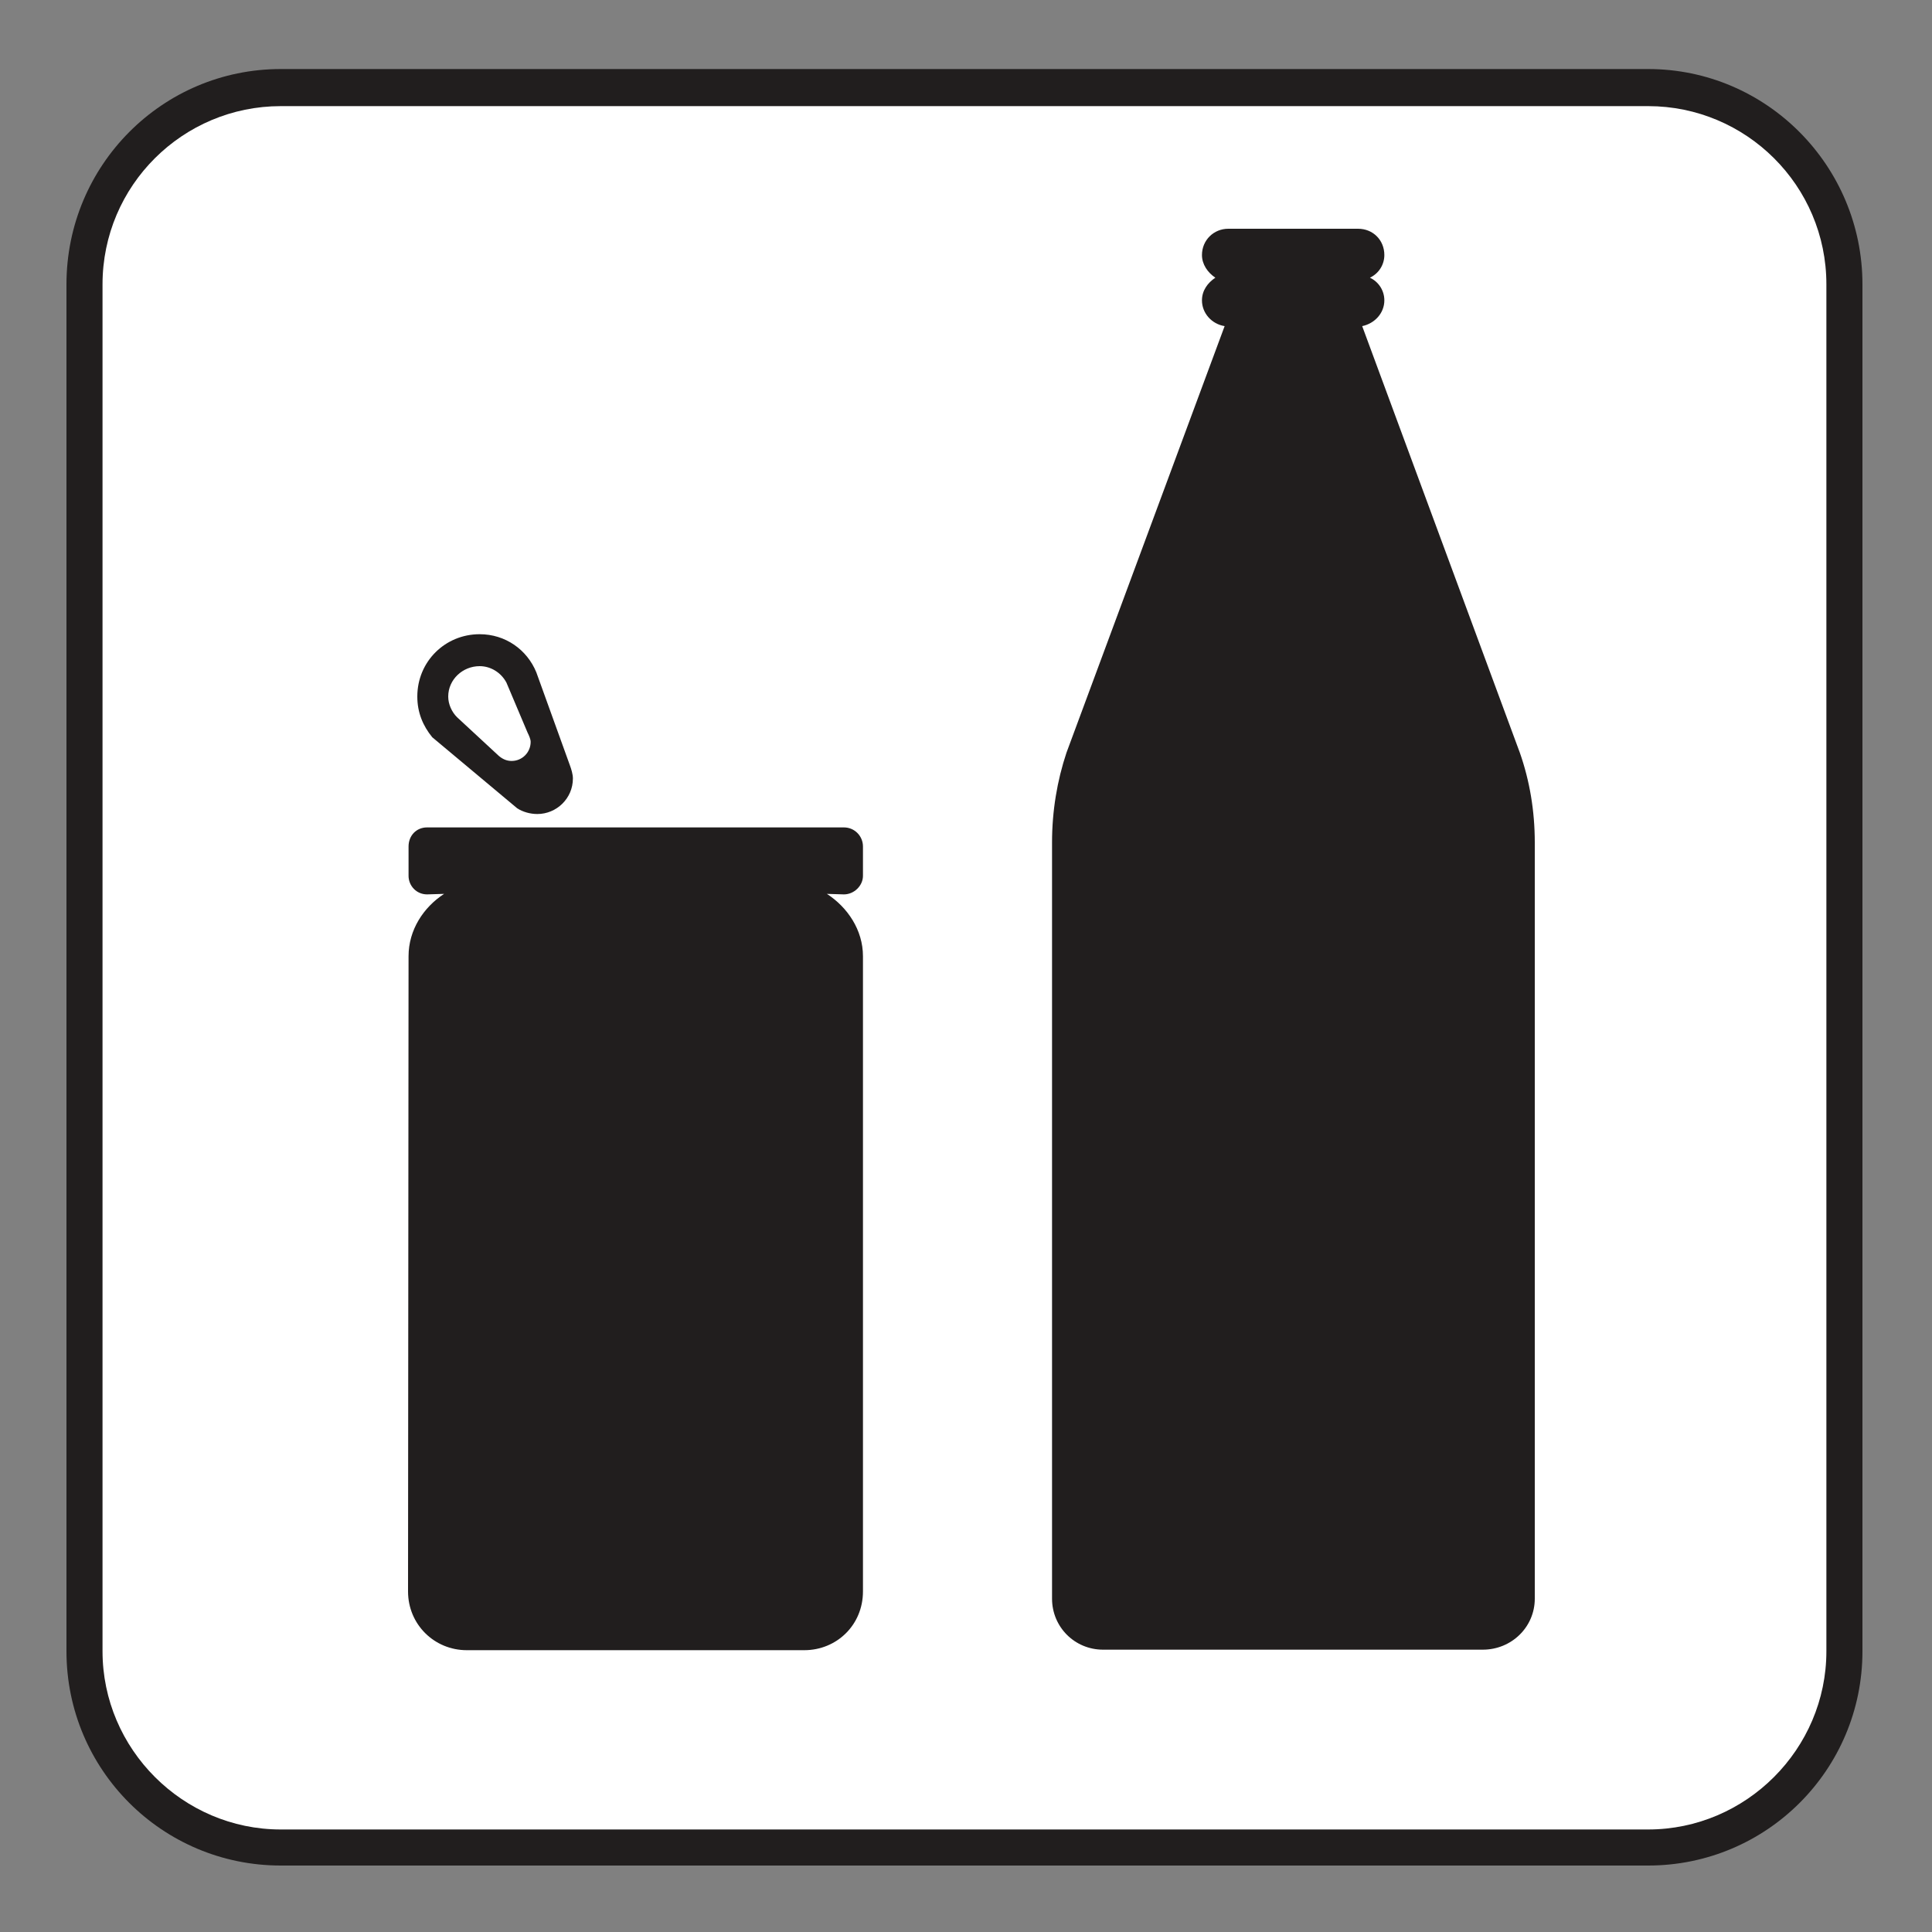 <?xml version="1.0" encoding="UTF-8" standalone="no"?>
<!-- Created with Inkscape (http://www.inkscape.org/) -->

<svg
   xmlns:dc="http://purl.org/dc/elements/1.1/"
   xmlns:cc="http://creativecommons.org/ns#"
   xmlns:rdf="http://www.w3.org/1999/02/22-rdf-syntax-ns#"
   xmlns:svg="http://www.w3.org/2000/svg"
   xmlns="http://www.w3.org/2000/svg"
   xmlns:sodipodi="http://sodipodi.sourceforge.net/DTD/sodipodi-0.dtd"
   xmlns:inkscape="http://www.inkscape.org/namespaces/inkscape"
   width="3.75mm"
   height="3.75mm"
   viewBox="0 0 3.75 3.75"
   version="1.1"
   id="svg13826"
   inkscape:version="0.92.1 r15371"
   sodipodi:docname="cansbottles_light.svg">
  <rect x="0" y="0" width="3.75" height="3.75" fill="#808080" stroke="none"/>
  <defs
     id="defs13820" />
  <sodipodi:namedview
     id="base"
     pagecolor="#ffffff"
     bordercolor="#666666"
     borderopacity="1.0"
     inkscape:pageopacity="0.0"
     inkscape:pageshadow="2"
     inkscape:zoom="28.687777"
     inkscape:cx="7.3622402"
     inkscape:cy="6.238671"
     inkscape:document-units="mm"
     inkscape:current-layer="layer1"
     showgrid="false"
     inkscape:window-width="691"
     inkscape:window-height="712"
     inkscape:window-x="674"
     inkscape:window-y="27"
     inkscape:window-maximized="0"
     showguides="true"
     inkscape:guide-bbox="true"
     gridtolerance="10"
     guidetolerance="2">
    <inkscape:grid
       type="xygrid"
       id="grid13828" />
    <sodipodi:guide
       position="0.13,3.848"
       orientation="1,0"
       id="guide20533"
       inkscape:locked="false" />
    <sodipodi:guide
       position="1.917,3.613"
       orientation="0,1"
       id="guide20535"
       inkscape:locked="false" />
  </sodipodi:namedview>
  <g
     inkscape:label="Layer 1"
     inkscape:groupmode="layer"
     id="layer1"
     transform="translate(0,-293.25)">
    <path
       inkscape:connector-curvature="0"
       id="path4375"
       d="m 3.199,296.871 c 0.23,0 0.416,-0.186 0.416,-0.416 v -2.653 c 0,-0.23 -0.186,-0.418 -0.416,-0.418 H 0.545 c -0.23,0 -0.416,0.187 -0.416,0.418 v 2.653 c 0,0.23 0.186,0.416 0.416,0.416 z m 0,0"
       style="fill:#211e1e;fill-opacity:1;fill-rule:nonzero;stroke:none;stroke-width:0.353" />
    <path
       inkscape:connector-curvature="0"
       id="path4377"
       d="m 0.545,293.456 c -0.19,0 -0.346,0.154 -0.346,0.346 v 2.653 c 0,0.19 0.156,0.346 0.346,0.346 H 3.199 c 0.19,0 0.346,-0.156 0.346,-0.346 v -2.653 c 0,-0.192 -0.156,-0.346 -0.346,-0.346 z m 0,0"
       style="fill:#ffffff;fill-opacity:1;fill-rule:nonzero;stroke:none;stroke-width:0.353" />
    <path
       inkscape:connector-curvature="0"
       id="path4379"
       d="m 2.377,293.883 c -0.025,-0.004 -0.044,-0.025 -0.044,-0.05 0,-0.019 0.011,-0.034 0.026,-0.044 -0.015,-0.01 -0.026,-0.026 -0.026,-0.044 0,-0.029 0.023,-0.051 0.051,-0.051 h 0.252 c 0.029,0 0.051,0.022 0.051,0.051 0,0.019 -0.011,0.036 -0.028,0.044 0.017,0.008 0.028,0.025 0.028,0.044 0,0.025 -0.019,0.045 -0.043,0.05 l 0.306,0.828 c 0.019,0.054 0.029,0.113 0.029,0.174 v 1.468 c 0,0.055 -0.045,0.099 -0.101,0.099 h -0.737 c -0.055,0 -0.099,-0.044 -0.099,-0.099 v -1.468 c 0,-0.061 0.01,-0.12 0.028,-0.174 z m 0,0"
       style="fill:#211e1e;fill-opacity:1;fill-rule:nonzero;stroke:none;stroke-width:0.353" />
    <path
       inkscape:connector-curvature="0"
       id="path4381"
       d="m 0.968,294.717 c 0.007,0.006 0.015,0.01 0.025,0.01 0.021,0 0.037,-0.017 0.037,-0.037 0,-0.005 -0.003,-0.012 -0.006,-0.018 l -0.041,-0.097 c -0.01,-0.019 -0.03,-0.032 -0.052,-0.032 -0.033,0 -0.061,0.026 -0.061,0.059 0,0.015 0.007,0.03 0.017,0.04 z m 0.138,0.018 c 0.003,0.008 0.006,0.018 0.006,0.026 0,0.039 -0.032,0.069 -0.069,0.069 -0.014,0 -0.028,-0.004 -0.039,-0.011 L 0.839,294.681 c -0.018,-0.022 -0.029,-0.048 -0.029,-0.079 0,-0.068 0.054,-0.121 0.121,-0.121 0.05,0 0.092,0.03 0.11,0.074 z m 0,0"
       style="fill:#211e1e;fill-opacity:1;fill-rule:nonzero;stroke:none;stroke-width:0.353" />
    <path
       inkscape:connector-curvature="0"
       id="path4383"
       d="m 1.638,294.856 c 0.021,0 0.037,0.017 0.037,0.037 v 0.057 c 0,0.019 -0.017,0.036 -0.037,0.036 l -0.033,-0.001 c 0.04,0.026 0.07,0.07 0.07,0.121 v 1.233 c 0,0.065 -0.051,0.114 -0.114,0.114 H 0.906 c -0.063,0 -0.114,-0.05 -0.114,-0.114 l 0.001,-1.233 c 0,-0.051 0.029,-0.095 0.069,-0.121 l -0.033,0.001 c -0.021,0 -0.036,-0.017 -0.036,-0.036 v -0.057 c 0,-0.021 0.015,-0.037 0.036,-0.037 z m 0,0"
       style="fill:#211e1e;fill-opacity:1;fill-rule:nonzero;stroke:none;stroke-width:0.353" />
  </g>
</svg>
